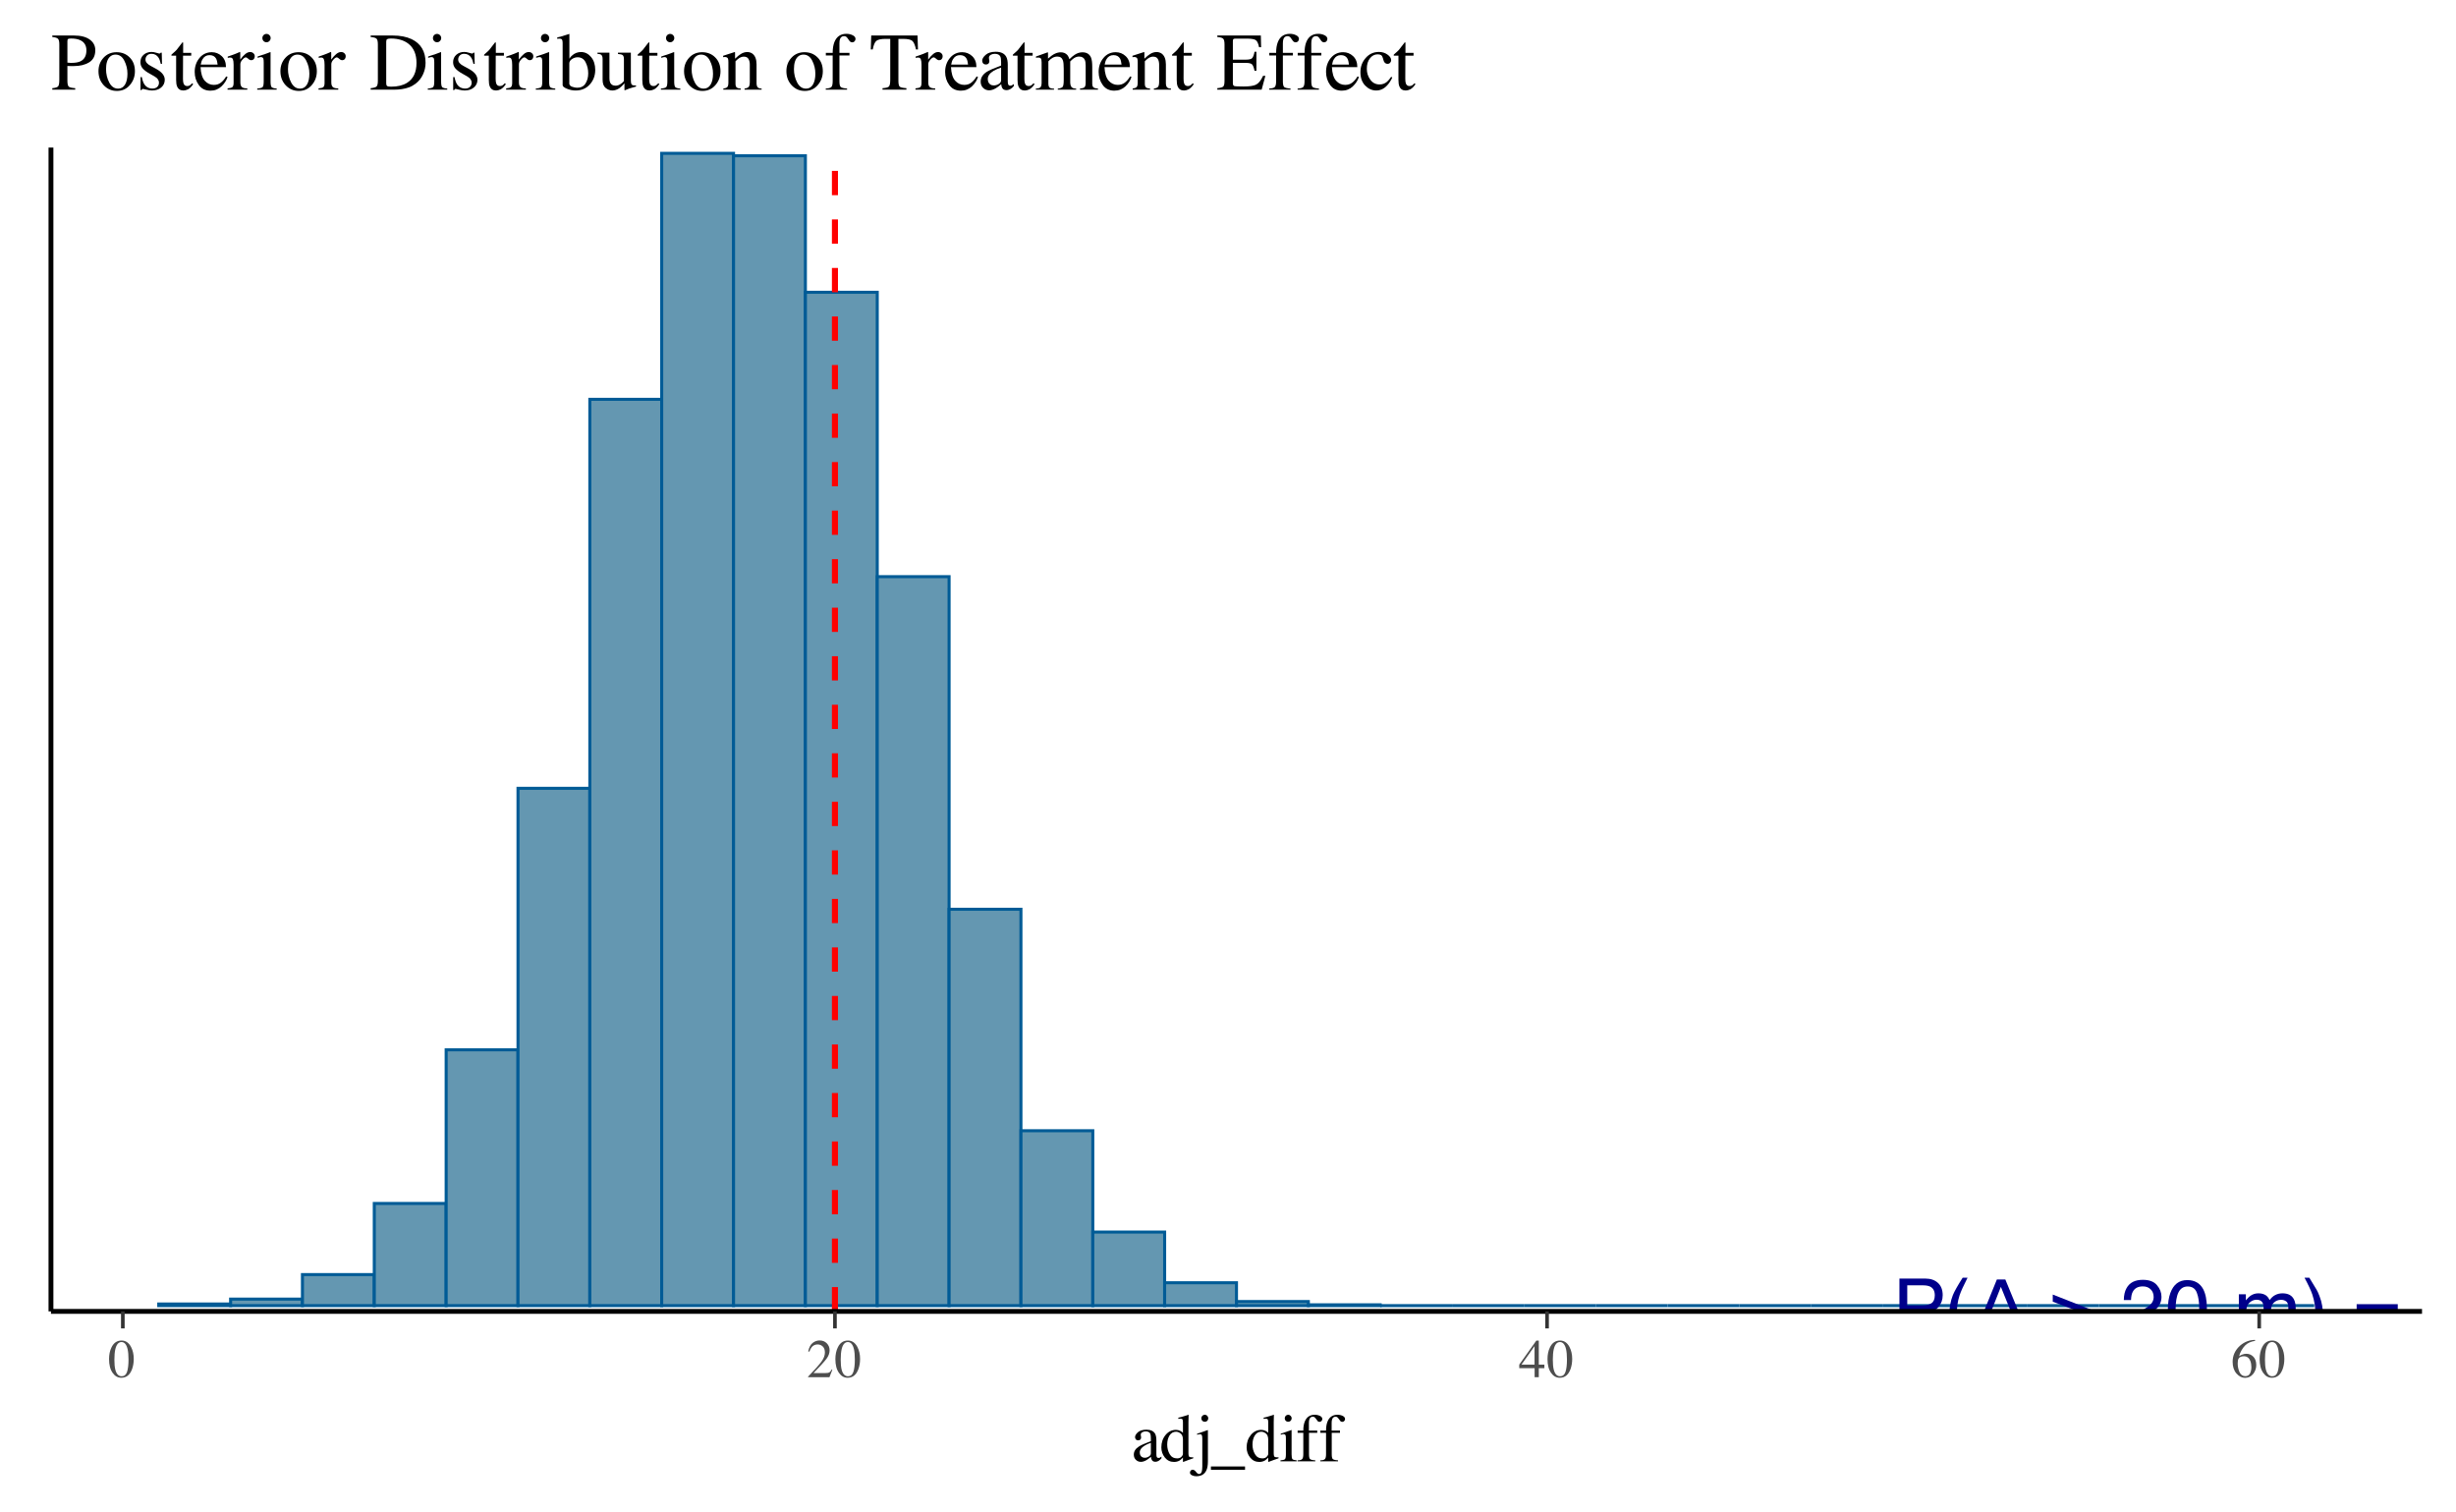 <?xml version="1.0" encoding="UTF-8"?>
<svg xmlns="http://www.w3.org/2000/svg" xmlns:xlink="http://www.w3.org/1999/xlink" width="432" height="266" viewBox="0 0 432 266">
<defs>
<g>
<g id="glyph-0-0">
<path d="M 0.453 0 L 0.453 -10.203 L 8.547 -10.203 L 8.547 0 Z M 7.281 -1.281 L 7.281 -8.922 L 1.734 -8.922 L 1.734 -1.281 Z M 7.281 -1.281 "/>
</g>
<g id="glyph-0-1">
<path d="M 1.219 -10.203 L 5.797 -10.203 C 6.711 -10.203 7.445 -9.945 8 -9.438 C 8.551 -8.926 8.828 -8.207 8.828 -7.281 C 8.828 -6.477 8.578 -5.781 8.078 -5.188 C 7.586 -4.602 6.828 -4.312 5.797 -4.312 L 2.594 -4.312 L 2.594 0 L 1.219 0 Z M 7.438 -7.266 C 7.438 -8.016 7.16 -8.523 6.609 -8.797 C 6.297 -8.941 5.875 -9.016 5.344 -9.016 L 2.594 -9.016 L 2.594 -5.484 L 5.344 -5.484 C 5.969 -5.484 6.473 -5.613 6.859 -5.875 C 7.242 -6.133 7.438 -6.598 7.438 -7.266 Z M 7.438 -7.266 "/>
</g>
<g id="glyph-0-2">
<path d="M 4.203 -10.359 C 3.484 -8.953 3.016 -7.914 2.797 -7.25 C 2.461 -6.238 2.297 -5.066 2.297 -3.734 C 2.297 -2.391 2.484 -1.164 2.859 -0.062 C 3.086 0.625 3.547 1.613 4.234 2.906 L 3.391 2.906 C 2.711 1.844 2.289 1.164 2.125 0.875 C 1.969 0.582 1.797 0.184 1.609 -0.312 C 1.348 -0.988 1.164 -1.719 1.062 -2.5 C 1.008 -2.906 0.984 -3.289 0.984 -3.656 C 0.984 -5.02 1.195 -6.238 1.625 -7.312 C 1.906 -7.988 2.477 -9.004 3.344 -10.359 Z M 4.203 -10.359 "/>
</g>
<g id="glyph-0-3">
<path d="M 2.047 -1.109 L 8.156 -1.109 L 5.062 -8.75 Z M 4.359 -10.047 L 5.844 -10.047 L 9.984 0 L 0.281 0 Z M 4.359 -10.047 "/>
</g>
<g id="glyph-0-4">
</g>
<g id="glyph-0-5">
<path d="M 8.312 -3.047 L 0.188 0.125 L 0.188 -1.125 L 6.828 -3.625 L 0.188 -6.141 L 0.188 -7.391 L 8.312 -4.203 Z M 8.312 -3.047 "/>
</g>
<g id="glyph-0-6">
<path d="M 0.438 0 C 0.488 -0.852 0.664 -1.598 0.969 -2.234 C 1.281 -2.867 1.883 -3.445 2.781 -3.969 L 4.109 -4.734 C 4.703 -5.078 5.117 -5.375 5.359 -5.625 C 5.742 -6.008 5.938 -6.445 5.938 -6.938 C 5.938 -7.52 5.758 -7.977 5.406 -8.312 C 5.062 -8.656 4.602 -8.828 4.031 -8.828 C 3.176 -8.828 2.582 -8.504 2.25 -7.859 C 2.07 -7.516 1.973 -7.035 1.953 -6.422 L 0.688 -6.422 C 0.695 -7.285 0.859 -7.988 1.172 -8.531 C 1.711 -9.5 2.664 -9.984 4.031 -9.984 C 5.164 -9.984 5.992 -9.672 6.516 -9.047 C 7.047 -8.43 7.312 -7.75 7.312 -7 C 7.312 -6.195 7.035 -5.516 6.484 -4.953 C 6.148 -4.629 5.566 -4.234 4.734 -3.766 L 3.781 -3.234 C 3.332 -2.984 2.977 -2.742 2.719 -2.516 C 2.25 -2.117 1.957 -1.676 1.844 -1.188 L 7.266 -1.188 L 7.266 0 Z M 0.438 0 "/>
</g>
<g id="glyph-0-7">
<path d="M 3.844 -9.938 C 5.133 -9.938 6.066 -9.41 6.641 -8.359 C 7.078 -7.535 7.297 -6.41 7.297 -4.984 C 7.297 -3.629 7.098 -2.508 6.703 -1.625 C 6.117 -0.363 5.164 0.266 3.844 0.266 C 2.645 0.266 1.754 -0.25 1.172 -1.281 C 0.68 -2.145 0.438 -3.305 0.438 -4.766 C 0.438 -5.898 0.582 -6.867 0.875 -7.672 C 1.426 -9.18 2.414 -9.938 3.844 -9.938 Z M 3.828 -0.875 C 4.473 -0.875 4.988 -1.16 5.375 -1.734 C 5.758 -2.305 5.953 -3.375 5.953 -4.938 C 5.953 -6.062 5.812 -6.988 5.531 -7.719 C 5.258 -8.445 4.723 -8.812 3.922 -8.812 C 3.18 -8.812 2.641 -8.461 2.297 -7.766 C 1.961 -7.078 1.797 -6.062 1.797 -4.719 C 1.797 -3.707 1.906 -2.895 2.125 -2.281 C 2.457 -1.344 3.023 -0.875 3.828 -0.875 Z M 3.828 -0.875 "/>
</g>
<g id="glyph-0-8">
<path d="M 0.922 -7.438 L 2.156 -7.438 L 2.156 -6.375 C 2.445 -6.738 2.711 -7.004 2.953 -7.172 C 3.367 -7.461 3.836 -7.609 4.359 -7.609 C 4.953 -7.609 5.43 -7.461 5.797 -7.172 C 5.992 -7.004 6.176 -6.754 6.344 -6.422 C 6.625 -6.828 6.953 -7.125 7.328 -7.312 C 7.703 -7.508 8.125 -7.609 8.594 -7.609 C 9.594 -7.609 10.27 -7.242 10.625 -6.516 C 10.82 -6.129 10.922 -5.609 10.922 -4.953 L 10.922 0 L 9.625 0 L 9.625 -5.172 C 9.625 -5.66 9.5 -6 9.25 -6.188 C 9 -6.375 8.695 -6.469 8.344 -6.469 C 7.852 -6.469 7.43 -6.301 7.078 -5.969 C 6.723 -5.645 6.547 -5.098 6.547 -4.328 L 6.547 0 L 5.281 0 L 5.281 -4.859 C 5.281 -5.359 5.219 -5.723 5.094 -5.953 C 4.906 -6.305 4.551 -6.484 4.031 -6.484 C 3.562 -6.484 3.133 -6.297 2.75 -5.922 C 2.363 -5.555 2.172 -4.895 2.172 -3.938 L 2.172 0 L 0.922 0 Z M 0.922 -7.438 "/>
</g>
<g id="glyph-0-9">
<path d="M 0.5 2.906 C 1.227 1.469 1.703 0.418 1.922 -0.234 C 2.242 -1.234 2.406 -2.398 2.406 -3.734 C 2.406 -5.066 2.219 -6.289 1.844 -7.406 C 1.613 -8.094 1.156 -9.078 0.469 -10.359 L 1.312 -10.359 C 2.02 -9.223 2.445 -8.52 2.594 -8.25 C 2.75 -7.988 2.914 -7.625 3.094 -7.156 C 3.32 -6.582 3.484 -6.008 3.578 -5.438 C 3.672 -4.875 3.719 -4.332 3.719 -3.812 C 3.719 -2.438 3.5 -1.211 3.062 -0.141 C 2.789 0.547 2.223 1.562 1.359 2.906 Z M 0.5 2.906 "/>
</g>
<g id="glyph-0-10">
<path d="M 7.875 -5.703 L 7.875 -4.547 L 0.641 -4.547 L 0.641 -5.703 Z M 7.875 -2.734 L 7.875 -1.547 L 0.641 -1.547 L 0.641 -2.734 Z M 7.875 -2.734 "/>
</g>
<g id="glyph-0-11">
<path d="M 1.219 -1.516 L 2.672 -1.516 L 2.672 0 L 1.219 0 Z M 1.219 -1.516 "/>
</g>
<g id="glyph-0-12">
<path d="M 3.688 0.266 C 2.52 0.266 1.672 -0.055 1.141 -0.703 C 0.609 -1.348 0.344 -2.133 0.344 -3.062 L 1.641 -3.062 C 1.703 -2.414 1.82 -1.945 2 -1.656 C 2.332 -1.133 2.922 -0.875 3.766 -0.875 C 4.422 -0.875 4.945 -1.047 5.344 -1.391 C 5.738 -1.742 5.938 -2.195 5.938 -2.75 C 5.938 -3.438 5.727 -3.914 5.312 -4.188 C 4.895 -4.469 4.312 -4.609 3.562 -4.609 C 3.477 -4.609 3.395 -4.602 3.312 -4.594 C 3.227 -4.594 3.145 -4.594 3.062 -4.594 L 3.062 -5.688 C 3.188 -5.676 3.289 -5.664 3.375 -5.656 C 3.469 -5.656 3.566 -5.656 3.672 -5.656 C 4.129 -5.656 4.508 -5.727 4.812 -5.875 C 5.344 -6.133 5.609 -6.598 5.609 -7.266 C 5.609 -7.766 5.43 -8.145 5.078 -8.406 C 4.723 -8.676 4.316 -8.812 3.859 -8.812 C 3.023 -8.812 2.445 -8.535 2.125 -7.984 C 1.945 -7.68 1.848 -7.242 1.828 -6.672 L 0.594 -6.672 C 0.594 -7.422 0.738 -8.051 1.031 -8.562 C 1.539 -9.488 2.438 -9.953 3.719 -9.953 C 4.727 -9.953 5.508 -9.727 6.062 -9.281 C 6.625 -8.832 6.906 -8.176 6.906 -7.312 C 6.906 -6.707 6.742 -6.211 6.422 -5.828 C 6.211 -5.598 5.945 -5.414 5.625 -5.281 C 6.145 -5.133 6.551 -4.852 6.844 -4.438 C 7.145 -4.031 7.297 -3.531 7.297 -2.938 C 7.297 -1.988 6.984 -1.219 6.359 -0.625 C 5.734 -0.031 4.844 0.266 3.688 0.266 Z M 3.688 0.266 "/>
</g>
<g id="glyph-1-0">
<path d="M 0.156 0 L 0.156 -6.344 L 6.703 -6.344 L 6.703 0 Z M 5.844 -0.859 L 5.844 -5.484 L 1.016 -5.484 L 1.016 -0.859 Z M 5.844 -0.859 "/>
</g>
<g id="glyph-1-1">
<path d="M 2.297 -0.172 C 2.754 -0.172 3.066 -0.422 3.234 -0.922 C 3.41 -1.43 3.5 -2.16 3.5 -3.109 C 3.5 -3.867 3.445 -4.473 3.344 -4.922 C 3.145 -5.766 2.785 -6.188 2.266 -6.188 C 1.734 -6.188 1.367 -5.754 1.172 -4.891 C 1.066 -4.43 1.016 -3.82 1.016 -3.062 C 1.016 -2.352 1.066 -1.785 1.172 -1.359 C 1.367 -0.566 1.742 -0.172 2.297 -0.172 Z M 2.281 -6.453 C 3 -6.453 3.555 -6.07 3.953 -5.312 C 4.266 -4.707 4.422 -4.008 4.422 -3.219 C 4.422 -2.594 4.328 -2.008 4.141 -1.469 C 3.773 -0.426 3.141 0.094 2.234 0.094 C 1.617 0.094 1.113 -0.188 0.719 -0.75 C 0.289 -1.344 0.078 -2.156 0.078 -3.188 C 0.078 -3.988 0.223 -4.68 0.516 -5.266 C 0.898 -6.055 1.488 -6.453 2.281 -6.453 Z M 2.281 -6.453 "/>
</g>
<g id="glyph-1-2">
<path d="M 0.281 -0.109 C 1.426 -1.297 2.203 -2.164 2.609 -2.719 C 3.023 -3.281 3.234 -3.82 3.234 -4.344 C 3.234 -4.812 3.109 -5.164 2.859 -5.406 C 2.609 -5.645 2.305 -5.766 1.953 -5.766 C 1.523 -5.766 1.18 -5.609 0.922 -5.297 C 0.773 -5.129 0.633 -4.863 0.5 -4.5 L 0.297 -4.547 C 0.453 -5.266 0.719 -5.766 1.094 -6.047 C 1.469 -6.328 1.867 -6.469 2.297 -6.469 C 2.816 -6.469 3.238 -6.301 3.562 -5.969 C 3.895 -5.633 4.062 -5.227 4.062 -4.75 C 4.062 -4.238 3.883 -3.742 3.531 -3.266 C 3.176 -2.785 2.41 -1.941 1.234 -0.734 L 3.375 -0.734 C 3.676 -0.734 3.891 -0.77 4.016 -0.844 C 4.141 -0.914 4.273 -1.086 4.422 -1.359 L 4.547 -1.312 L 4.031 0 L 0.281 0 Z M 0.281 -0.109 "/>
</g>
<g id="glyph-1-3">
<path d="M 2.797 -5.469 L 0.5 -2.219 L 2.797 -2.219 Z M 3.109 -6.438 L 3.547 -6.438 L 3.547 -2.219 L 4.531 -2.219 L 4.531 -1.594 L 3.547 -1.594 L 3.547 0 L 2.812 0 L 2.812 -1.594 L 0.109 -1.594 L 0.109 -2.219 Z M 3.109 -6.438 "/>
</g>
<g id="glyph-1-4">
<path d="M 4.484 -2.125 C 4.484 -1.562 4.301 -1.047 3.938 -0.578 C 3.57 -0.117 3.094 0.109 2.5 0.109 C 1.957 0.109 1.457 -0.145 1 -0.656 C 0.551 -1.176 0.328 -1.863 0.328 -2.719 C 0.328 -3.82 0.766 -4.77 1.641 -5.562 C 2.422 -6.227 3.297 -6.562 4.266 -6.562 L 4.297 -6.406 C 3.898 -6.332 3.562 -6.234 3.281 -6.109 C 3 -5.984 2.75 -5.812 2.531 -5.594 C 2.301 -5.363 2.086 -5.078 1.891 -4.734 C 1.691 -4.391 1.551 -4.047 1.469 -3.703 C 1.664 -3.828 1.836 -3.914 1.984 -3.969 C 2.234 -4.07 2.484 -4.125 2.734 -4.125 C 3.223 -4.125 3.633 -3.953 3.969 -3.609 C 4.312 -3.266 4.484 -2.77 4.484 -2.125 Z M 3.625 -1.766 C 3.625 -2.18 3.562 -2.551 3.438 -2.875 C 3.219 -3.414 2.844 -3.688 2.312 -3.688 C 1.832 -3.688 1.516 -3.539 1.359 -3.25 C 1.266 -3.082 1.219 -2.801 1.219 -2.406 C 1.219 -1.895 1.32 -1.395 1.531 -0.906 C 1.75 -0.426 2.094 -0.188 2.562 -0.188 C 2.938 -0.188 3.207 -0.344 3.375 -0.656 C 3.539 -0.977 3.625 -1.348 3.625 -1.766 Z M 3.625 -1.766 "/>
</g>
<g id="glyph-2-0">
<path d="M 0.188 0 L 0.188 -7.938 L 8.391 -7.938 L 8.391 0 Z M 7.312 -1.078 L 7.312 -6.859 L 1.266 -6.859 L 1.266 -1.078 Z M 7.312 -1.078 "/>
</g>
<g id="glyph-2-1">
<path d="M 3.438 -3.25 C 2.988 -3.102 2.617 -2.938 2.328 -2.75 C 1.766 -2.406 1.484 -2.016 1.484 -1.578 C 1.484 -1.211 1.598 -0.945 1.828 -0.781 C 1.984 -0.676 2.156 -0.625 2.344 -0.625 C 2.602 -0.625 2.848 -0.695 3.078 -0.844 C 3.316 -0.988 3.438 -1.172 3.438 -1.391 Z M 0.438 -1.172 C 0.438 -1.734 0.723 -2.203 1.297 -2.578 C 1.648 -2.816 2.363 -3.141 3.438 -3.547 L 3.438 -4.031 C 3.438 -4.438 3.398 -4.719 3.328 -4.875 C 3.191 -5.133 2.914 -5.266 2.5 -5.266 C 2.301 -5.266 2.109 -5.211 1.922 -5.109 C 1.742 -5.004 1.656 -4.859 1.656 -4.672 C 1.656 -4.629 1.664 -4.551 1.688 -4.438 C 1.707 -4.32 1.719 -4.25 1.719 -4.219 C 1.719 -4 1.645 -3.848 1.5 -3.766 C 1.414 -3.711 1.316 -3.688 1.203 -3.688 C 1.023 -3.688 0.891 -3.742 0.797 -3.859 C 0.703 -3.973 0.656 -4.102 0.656 -4.25 C 0.656 -4.52 0.82 -4.805 1.156 -5.109 C 1.5 -5.41 2 -5.562 2.656 -5.562 C 3.414 -5.562 3.93 -5.312 4.203 -4.812 C 4.336 -4.539 4.406 -4.148 4.406 -3.641 L 4.406 -1.297 C 4.406 -1.066 4.422 -0.91 4.453 -0.828 C 4.504 -0.672 4.613 -0.594 4.781 -0.594 C 4.863 -0.594 4.938 -0.602 5 -0.625 C 5.062 -0.656 5.16 -0.723 5.297 -0.828 L 5.297 -0.531 C 5.172 -0.375 5.039 -0.25 4.906 -0.156 C 4.688 0 4.461 0.078 4.234 0.078 C 3.961 0.078 3.766 -0.008 3.641 -0.188 C 3.523 -0.363 3.461 -0.566 3.453 -0.797 C 3.16 -0.547 2.91 -0.359 2.703 -0.234 C 2.336 -0.016 2 0.094 1.688 0.094 C 1.344 0.094 1.047 -0.023 0.797 -0.266 C 0.555 -0.504 0.438 -0.805 0.438 -1.172 Z M 2.672 -5.562 Z M 2.672 -5.562 "/>
</g>
<g id="glyph-2-2">
<path d="M 2.844 -5.531 C 3.125 -5.531 3.383 -5.469 3.625 -5.344 C 3.781 -5.27 3.93 -5.16 4.078 -5.016 L 4.078 -6.875 C 4.078 -7.113 4.051 -7.273 4 -7.359 C 3.945 -7.453 3.82 -7.5 3.625 -7.5 C 3.57 -7.5 3.531 -7.492 3.5 -7.484 C 3.469 -7.484 3.391 -7.477 3.266 -7.469 L 3.266 -7.672 L 3.75 -7.781 C 3.926 -7.832 4.098 -7.883 4.266 -7.938 C 4.441 -7.988 4.598 -8.035 4.734 -8.078 C 4.797 -8.098 4.898 -8.133 5.047 -8.188 L 5.078 -8.188 L 5.062 -7.562 C 5.062 -7.344 5.055 -7.113 5.047 -6.875 C 5.047 -6.633 5.047 -6.398 5.047 -6.172 L 5.047 -1.391 C 5.047 -1.141 5.078 -0.961 5.141 -0.859 C 5.203 -0.754 5.363 -0.703 5.625 -0.703 C 5.676 -0.703 5.723 -0.703 5.766 -0.703 C 5.805 -0.703 5.848 -0.707 5.891 -0.719 L 5.891 -0.531 C 5.867 -0.52 5.586 -0.422 5.047 -0.234 L 4.125 0.109 L 4.078 0.062 L 4.078 -0.656 C 3.859 -0.426 3.672 -0.258 3.516 -0.156 C 3.223 0.02 2.891 0.109 2.516 0.109 C 1.859 0.109 1.32 -0.145 0.906 -0.656 C 0.488 -1.176 0.281 -1.77 0.281 -2.438 C 0.281 -3.289 0.523 -4.02 1.016 -4.625 C 1.516 -5.227 2.125 -5.531 2.844 -5.531 Z M 3.062 -0.516 C 3.363 -0.516 3.609 -0.602 3.797 -0.781 C 3.984 -0.969 4.078 -1.141 4.078 -1.297 L 4.078 -3.812 C 4.078 -4.32 3.941 -4.68 3.672 -4.891 C 3.398 -5.098 3.133 -5.203 2.875 -5.203 C 2.383 -5.203 2 -4.984 1.719 -4.547 C 1.445 -4.109 1.312 -3.57 1.312 -2.938 C 1.312 -2.312 1.457 -1.75 1.75 -1.25 C 2.039 -0.758 2.477 -0.516 3.062 -0.516 Z M 3.062 -0.516 "/>
</g>
<g id="glyph-2-3">
<path d="M 1.312 -7.562 C 1.312 -7.727 1.367 -7.875 1.484 -8 C 1.609 -8.125 1.754 -8.188 1.922 -8.188 C 2.098 -8.188 2.242 -8.125 2.359 -8 C 2.473 -7.875 2.531 -7.727 2.531 -7.562 C 2.531 -7.395 2.473 -7.25 2.359 -7.125 C 2.242 -7.008 2.098 -6.953 1.922 -6.953 C 1.754 -6.953 1.609 -7.008 1.484 -7.125 C 1.367 -7.25 1.312 -7.395 1.312 -7.562 Z M -0.219 1.484 C -0.008 1.484 0.188 1.609 0.375 1.859 C 0.57 2.109 0.742 2.234 0.891 2.234 C 1.141 2.234 1.305 2.086 1.391 1.797 C 1.441 1.629 1.473 1.344 1.484 0.938 C 1.484 0.789 1.484 0.434 1.484 -0.125 L 1.484 -3.984 C 1.484 -4.254 1.457 -4.453 1.406 -4.578 C 1.352 -4.703 1.238 -4.766 1.062 -4.766 C 1 -4.766 0.922 -4.754 0.828 -4.734 C 0.742 -4.711 0.656 -4.691 0.562 -4.672 L 0.562 -4.844 L 1.062 -5.016 C 1.188 -5.047 1.344 -5.098 1.531 -5.172 C 1.727 -5.242 1.914 -5.312 2.094 -5.375 L 2.438 -5.5 C 2.457 -5.477 2.469 -5.453 2.469 -5.422 L 2.469 0 C 2.469 0.676 2.379 1.203 2.203 1.578 C 1.891 2.273 1.297 2.625 0.422 2.625 C 0.129 2.625 -0.125 2.566 -0.344 2.453 C -0.57 2.336 -0.688 2.18 -0.688 1.984 C -0.688 1.848 -0.641 1.727 -0.547 1.625 C -0.461 1.531 -0.352 1.484 -0.219 1.484 Z M -0.219 1.484 "/>
</g>
<g id="glyph-2-4">
<path d="M 0 1.5 L 0 0.906 L 6 0.906 L 6 1.5 Z M 0 1.5 "/>
</g>
<g id="glyph-2-5">
<path d="M 0.984 -7.562 C 0.984 -7.727 1.039 -7.875 1.156 -8 C 1.281 -8.125 1.426 -8.188 1.594 -8.188 C 1.758 -8.188 1.898 -8.125 2.016 -8 C 2.141 -7.883 2.203 -7.738 2.203 -7.562 C 2.203 -7.395 2.141 -7.25 2.016 -7.125 C 1.898 -7.008 1.758 -6.953 1.594 -6.953 C 1.426 -6.953 1.281 -7.008 1.156 -7.125 C 1.039 -7.25 0.984 -7.395 0.984 -7.562 Z M 0.234 -0.172 C 0.648 -0.203 0.91 -0.27 1.016 -0.375 C 1.129 -0.477 1.188 -0.758 1.188 -1.219 L 1.188 -4.016 C 1.188 -4.266 1.172 -4.441 1.141 -4.547 C 1.078 -4.703 0.953 -4.781 0.766 -4.781 C 0.723 -4.781 0.68 -4.773 0.641 -4.766 C 0.598 -4.766 0.477 -4.734 0.281 -4.672 L 0.281 -4.859 L 0.547 -4.938 C 1.223 -5.164 1.695 -5.332 1.969 -5.438 C 2.082 -5.488 2.156 -5.516 2.188 -5.516 C 2.188 -5.484 2.188 -5.453 2.188 -5.422 L 2.188 -1.219 C 2.188 -0.77 2.238 -0.488 2.344 -0.375 C 2.457 -0.27 2.703 -0.203 3.078 -0.172 L 3.078 0 L 0.234 0 Z M 0.234 -0.172 "/>
</g>
<g id="glyph-2-6">
<path d="M 0.234 -0.172 C 0.648 -0.18 0.922 -0.254 1.047 -0.391 C 1.18 -0.523 1.25 -0.812 1.25 -1.25 L 1.25 -5.016 L 0.25 -5.016 L 0.25 -5.406 L 1.25 -5.406 C 1.25 -6.02 1.332 -6.539 1.5 -6.969 C 1.82 -7.781 2.41 -8.188 3.266 -8.188 C 3.609 -8.188 3.914 -8.117 4.188 -7.984 C 4.457 -7.848 4.594 -7.664 4.594 -7.438 C 4.594 -7.312 4.547 -7.195 4.453 -7.094 C 4.359 -6.988 4.242 -6.938 4.109 -6.938 C 3.992 -6.938 3.895 -6.969 3.812 -7.031 C 3.738 -7.102 3.645 -7.227 3.531 -7.406 L 3.422 -7.547 C 3.367 -7.629 3.305 -7.695 3.234 -7.75 C 3.16 -7.812 3.055 -7.844 2.922 -7.844 C 2.629 -7.844 2.43 -7.695 2.328 -7.406 C 2.266 -7.25 2.234 -7.047 2.234 -6.797 L 2.234 -5.406 L 3.703 -5.406 L 3.703 -5.016 L 2.25 -5.016 L 2.25 -1.25 C 2.25 -0.812 2.305 -0.531 2.422 -0.406 C 2.547 -0.281 2.859 -0.203 3.359 -0.172 L 3.359 0 L 0.234 0 Z M 0.234 -0.172 "/>
</g>
<g id="glyph-3-0">
<path d="M 0.234 0 L 0.234 -9.531 L 10.062 -9.531 L 10.062 0 Z M 8.766 -1.297 L 8.766 -8.234 L 1.531 -8.234 L 1.531 -1.297 Z M 8.766 -1.297 "/>
</g>
<g id="glyph-3-1">
<path d="M 6.234 -6.922 C 6.234 -7.797 5.852 -8.398 5.094 -8.734 C 4.688 -8.91 4.172 -9 3.547 -9 C 3.254 -9 3.07 -8.969 3 -8.906 C 2.926 -8.852 2.891 -8.723 2.891 -8.516 L 2.891 -4.766 C 3.148 -4.742 3.32 -4.727 3.406 -4.719 C 3.488 -4.719 3.566 -4.719 3.641 -4.719 C 4.297 -4.719 4.816 -4.812 5.203 -5 C 5.891 -5.344 6.234 -5.984 6.234 -6.922 Z M 0.234 -0.266 C 0.785 -0.316 1.129 -0.426 1.266 -0.594 C 1.398 -0.758 1.469 -1.141 1.469 -1.734 L 1.469 -7.969 C 1.469 -8.469 1.391 -8.797 1.234 -8.953 C 1.078 -9.117 0.742 -9.223 0.234 -9.266 L 0.234 -9.531 L 4.031 -9.531 C 5.25 -9.531 6.18 -9.289 6.828 -8.812 C 7.473 -8.344 7.797 -7.723 7.797 -6.953 C 7.797 -5.973 7.438 -5.258 6.719 -4.812 C 6.008 -4.375 5.113 -4.156 4.031 -4.156 C 3.875 -4.156 3.676 -4.156 3.438 -4.156 C 3.195 -4.164 3.016 -4.172 2.891 -4.172 L 2.891 -1.562 C 2.891 -1.02 2.973 -0.676 3.141 -0.531 C 3.305 -0.395 3.68 -0.305 4.266 -0.266 L 4.266 0 L 0.234 0 Z M 0.234 -0.266 "/>
</g>
<g id="glyph-3-2">
<path d="M 0.359 -3.266 C 0.359 -4.191 0.656 -4.977 1.25 -5.625 C 1.844 -6.27 2.609 -6.594 3.547 -6.594 C 4.473 -6.594 5.238 -6.285 5.844 -5.672 C 6.457 -5.066 6.766 -4.258 6.766 -3.25 C 6.766 -2.312 6.469 -1.5 5.875 -0.812 C 5.289 -0.125 4.531 0.219 3.594 0.219 C 2.688 0.219 1.922 -0.109 1.297 -0.766 C 0.672 -1.43 0.359 -2.266 0.359 -3.266 Z M 3.344 -6.172 C 2.977 -6.172 2.66 -6.051 2.391 -5.812 C 1.922 -5.383 1.688 -4.648 1.688 -3.609 C 1.688 -2.766 1.875 -1.984 2.25 -1.266 C 2.625 -0.547 3.145 -0.188 3.812 -0.188 C 4.344 -0.188 4.75 -0.426 5.031 -0.906 C 5.312 -1.383 5.453 -2.02 5.453 -2.812 C 5.453 -3.625 5.27 -4.383 4.906 -5.094 C 4.551 -5.812 4.031 -6.172 3.344 -6.172 Z M 3.609 -6.594 Z M 3.609 -6.594 "/>
</g>
<g id="glyph-3-3">
<path d="M 0.75 -2.219 L 0.984 -2.219 C 1.086 -1.676 1.227 -1.266 1.406 -0.984 C 1.738 -0.461 2.223 -0.203 2.859 -0.203 C 3.211 -0.203 3.488 -0.297 3.688 -0.484 C 3.895 -0.68 4 -0.938 4 -1.25 C 4 -1.445 3.938 -1.633 3.812 -1.812 C 3.695 -2 3.492 -2.176 3.203 -2.344 L 2.406 -2.797 C 1.832 -3.109 1.41 -3.422 1.141 -3.734 C 0.867 -4.047 0.734 -4.414 0.734 -4.844 C 0.734 -5.375 0.922 -5.805 1.297 -6.141 C 1.672 -6.473 2.141 -6.641 2.703 -6.641 C 2.953 -6.641 3.223 -6.594 3.516 -6.5 C 3.816 -6.406 3.988 -6.359 4.031 -6.359 C 4.113 -6.359 4.172 -6.367 4.203 -6.391 C 4.242 -6.422 4.281 -6.461 4.312 -6.516 L 4.484 -6.516 L 4.531 -4.547 L 4.312 -4.547 C 4.219 -5.004 4.094 -5.359 3.938 -5.609 C 3.645 -6.078 3.223 -6.312 2.672 -6.312 C 2.348 -6.312 2.094 -6.211 1.906 -6.016 C 1.719 -5.816 1.625 -5.578 1.625 -5.297 C 1.625 -4.867 1.945 -4.488 2.594 -4.156 L 3.516 -3.656 C 4.516 -3.102 5.016 -2.469 5.016 -1.75 C 5.016 -1.195 4.805 -0.742 4.391 -0.391 C 3.973 -0.035 3.43 0.141 2.766 0.141 C 2.484 0.141 2.16 0.094 1.797 0 C 1.441 -0.094 1.234 -0.141 1.172 -0.141 C 1.117 -0.141 1.07 -0.117 1.031 -0.078 C 0.988 -0.047 0.953 0 0.922 0.062 L 0.75 0.062 Z M 2.812 -6.641 Z M 2.812 -6.641 "/>
</g>
<g id="glyph-3-4">
<path d="M 3.672 -6.484 L 3.672 -5.984 L 2.234 -5.984 L 2.219 -1.922 C 2.219 -1.566 2.25 -1.301 2.312 -1.125 C 2.414 -0.801 2.633 -0.641 2.969 -0.641 C 3.133 -0.641 3.281 -0.676 3.406 -0.75 C 3.531 -0.832 3.672 -0.957 3.828 -1.125 L 4.016 -0.984 L 3.859 -0.766 C 3.617 -0.441 3.363 -0.207 3.094 -0.062 C 2.82 0.07 2.555 0.141 2.297 0.141 C 1.742 0.141 1.367 -0.109 1.172 -0.609 C 1.066 -0.867 1.016 -1.238 1.016 -1.719 L 1.016 -5.984 L 0.25 -5.984 C 0.227 -5.992 0.207 -6.004 0.188 -6.016 C 0.176 -6.035 0.172 -6.055 0.172 -6.078 C 0.172 -6.117 0.18 -6.148 0.203 -6.172 C 0.223 -6.203 0.289 -6.266 0.406 -6.359 C 0.727 -6.629 0.961 -6.848 1.109 -7.016 C 1.254 -7.18 1.594 -7.617 2.125 -8.328 C 2.176 -8.328 2.207 -8.32 2.219 -8.312 C 2.238 -8.312 2.25 -8.281 2.25 -8.219 L 2.25 -6.484 Z M 3.672 -6.484 "/>
</g>
<g id="glyph-3-5">
<path d="M 3.297 -6.594 C 3.961 -6.594 4.539 -6.363 5.031 -5.906 C 5.531 -5.445 5.781 -4.801 5.781 -3.969 L 1.312 -3.969 C 1.363 -2.875 1.609 -2.078 2.047 -1.578 C 2.492 -1.086 3.023 -0.844 3.641 -0.844 C 4.129 -0.844 4.539 -0.973 4.875 -1.234 C 5.219 -1.492 5.531 -1.859 5.812 -2.328 L 6.062 -2.25 C 5.875 -1.645 5.516 -1.086 4.984 -0.578 C 4.453 -0.078 3.805 0.172 3.047 0.172 C 2.16 0.172 1.477 -0.16 1 -0.828 C 0.52 -1.492 0.281 -2.258 0.281 -3.125 C 0.281 -4.07 0.555 -4.883 1.109 -5.562 C 1.672 -6.25 2.398 -6.594 3.297 -6.594 Z M 2.891 -6.078 C 2.359 -6.078 1.953 -5.844 1.672 -5.375 C 1.516 -5.125 1.406 -4.805 1.344 -4.422 L 4.312 -4.422 C 4.258 -4.891 4.172 -5.238 4.047 -5.469 C 3.816 -5.875 3.43 -6.078 2.891 -6.078 Z M 3.203 -6.594 Z M 3.203 -6.594 "/>
</g>
<g id="glyph-3-6">
<path d="M 0.062 -0.234 C 0.488 -0.266 0.77 -0.336 0.906 -0.453 C 1.051 -0.578 1.125 -0.828 1.125 -1.203 L 1.125 -4.375 C 1.125 -4.832 1.082 -5.16 1 -5.359 C 0.914 -5.555 0.758 -5.656 0.531 -5.656 C 0.477 -5.656 0.41 -5.648 0.328 -5.641 C 0.254 -5.629 0.176 -5.613 0.094 -5.594 L 0.094 -5.828 C 0.363 -5.922 0.641 -6.016 0.922 -6.109 C 1.203 -6.211 1.395 -6.285 1.5 -6.328 C 1.738 -6.422 1.984 -6.523 2.234 -6.641 C 2.266 -6.641 2.281 -6.625 2.281 -6.594 C 2.289 -6.57 2.297 -6.523 2.297 -6.453 L 2.297 -5.297 C 2.598 -5.711 2.891 -6.035 3.172 -6.266 C 3.453 -6.504 3.738 -6.625 4.031 -6.625 C 4.27 -6.625 4.461 -6.551 4.609 -6.406 C 4.766 -6.27 4.844 -6.094 4.844 -5.875 C 4.844 -5.676 4.785 -5.508 4.672 -5.375 C 4.555 -5.25 4.41 -5.188 4.234 -5.188 C 4.055 -5.188 3.879 -5.27 3.703 -5.438 C 3.523 -5.602 3.383 -5.688 3.281 -5.688 C 3.113 -5.688 2.91 -5.551 2.672 -5.281 C 2.43 -5.02 2.312 -4.75 2.312 -4.469 L 2.312 -1.297 C 2.312 -0.891 2.406 -0.609 2.594 -0.453 C 2.781 -0.297 3.094 -0.223 3.531 -0.234 L 3.531 0 L 0.062 0 Z M 0.062 -0.234 "/>
</g>
<g id="glyph-3-7">
<path d="M 1.188 -9.078 C 1.188 -9.285 1.254 -9.457 1.391 -9.594 C 1.535 -9.738 1.707 -9.812 1.906 -9.812 C 2.113 -9.812 2.285 -9.738 2.422 -9.594 C 2.566 -9.457 2.641 -9.285 2.641 -9.078 C 2.641 -8.879 2.566 -8.707 2.422 -8.562 C 2.285 -8.414 2.113 -8.344 1.906 -8.344 C 1.707 -8.344 1.535 -8.414 1.391 -8.562 C 1.254 -8.707 1.188 -8.879 1.188 -9.078 Z M 0.281 -0.203 C 0.781 -0.242 1.094 -0.328 1.219 -0.453 C 1.352 -0.578 1.422 -0.914 1.422 -1.469 L 1.422 -4.812 C 1.422 -5.125 1.398 -5.336 1.359 -5.453 C 1.297 -5.641 1.148 -5.734 0.922 -5.734 C 0.867 -5.734 0.816 -5.727 0.766 -5.719 C 0.723 -5.719 0.582 -5.68 0.344 -5.609 L 0.344 -5.828 L 0.641 -5.938 C 1.461 -6.195 2.035 -6.395 2.359 -6.531 C 2.492 -6.594 2.578 -6.625 2.609 -6.625 C 2.617 -6.582 2.625 -6.547 2.625 -6.516 L 2.625 -1.469 C 2.625 -0.926 2.688 -0.586 2.812 -0.453 C 2.945 -0.316 3.242 -0.234 3.703 -0.203 L 3.703 0 L 0.281 0 Z M 0.281 -0.203 "/>
</g>
<g id="glyph-3-8">
</g>
<g id="glyph-3-9">
<path d="M 2.969 -1.109 C 2.969 -0.879 3.023 -0.723 3.141 -0.641 C 3.254 -0.566 3.488 -0.531 3.844 -0.531 C 4.969 -0.531 5.895 -0.754 6.625 -1.203 C 7.738 -1.891 8.297 -3.062 8.297 -4.719 C 8.297 -6.188 7.836 -7.297 6.922 -8.047 C 6.129 -8.68 5.086 -9 3.797 -9 C 3.473 -9 3.254 -8.961 3.141 -8.891 C 3.023 -8.828 2.969 -8.676 2.969 -8.438 Z M 0.234 -0.266 C 0.754 -0.316 1.094 -0.41 1.25 -0.547 C 1.414 -0.68 1.5 -1.02 1.5 -1.562 L 1.5 -7.969 C 1.5 -8.488 1.422 -8.82 1.266 -8.969 C 1.109 -9.125 0.766 -9.223 0.234 -9.266 L 0.234 -9.531 L 4.109 -9.531 C 5.422 -9.531 6.531 -9.316 7.438 -8.891 C 9.07 -8.109 9.891 -6.723 9.891 -4.734 C 9.891 -4.016 9.738 -3.332 9.438 -2.688 C 9.145 -2.039 8.707 -1.492 8.125 -1.047 C 7.75 -0.766 7.359 -0.551 6.953 -0.406 C 6.211 -0.133 5.305 0 4.234 0 L 0.234 0 Z M 0.234 -0.266 "/>
</g>
<g id="glyph-3-10">
<path d="M 0.047 -8.953 L 0.047 -9.188 C 0.578 -9.312 1.055 -9.445 1.484 -9.594 C 1.91 -9.738 2.145 -9.812 2.188 -9.812 C 2.188 -9.789 2.188 -9.766 2.188 -9.734 L 2.188 -5.453 C 2.312 -5.68 2.5 -5.895 2.75 -6.094 C 3.176 -6.445 3.672 -6.625 4.234 -6.625 C 4.922 -6.625 5.508 -6.332 6 -5.75 C 6.488 -5.164 6.734 -4.41 6.734 -3.484 C 6.734 -2.484 6.414 -1.629 5.781 -0.922 C 5.145 -0.211 4.312 0.141 3.281 0.141 C 2.758 0.141 2.25 0.035 1.75 -0.172 C 1.25 -0.379 1 -0.586 1 -0.797 L 1 -8.234 C 1 -8.504 0.961 -8.695 0.891 -8.812 C 0.816 -8.926 0.641 -8.984 0.359 -8.984 Z M 2.172 -1.031 C 2.211 -0.781 2.395 -0.602 2.719 -0.5 C 3.039 -0.395 3.32 -0.344 3.562 -0.344 C 4.219 -0.344 4.703 -0.586 5.016 -1.078 C 5.336 -1.578 5.5 -2.176 5.5 -2.875 C 5.5 -3.57 5.348 -4.219 5.047 -4.812 C 4.754 -5.406 4.281 -5.703 3.625 -5.703 C 3.289 -5.703 2.961 -5.598 2.641 -5.391 C 2.328 -5.18 2.172 -4.922 2.172 -4.609 Z M 2.172 -1.031 "/>
</g>
<g id="glyph-3-11">
<path d="M 2.234 -6.516 L 2.234 -2.016 C 2.234 -1.691 2.273 -1.438 2.359 -1.25 C 2.535 -0.883 2.852 -0.703 3.312 -0.703 C 3.633 -0.703 3.945 -0.812 4.25 -1.031 C 4.426 -1.145 4.602 -1.305 4.781 -1.516 L 4.781 -5.359 C 4.781 -5.723 4.707 -5.961 4.562 -6.078 C 4.426 -6.191 4.148 -6.258 3.734 -6.281 L 3.734 -6.516 L 6 -6.516 L 6 -1.562 C 6 -1.238 6.055 -1.016 6.172 -0.891 C 6.285 -0.773 6.531 -0.727 6.906 -0.75 L 6.906 -0.547 C 6.645 -0.473 6.453 -0.422 6.328 -0.391 C 6.203 -0.359 6 -0.297 5.719 -0.203 C 5.594 -0.16 5.328 -0.055 4.922 0.109 C 4.891 0.109 4.875 0.098 4.875 0.078 C 4.875 0.055 4.875 0.031 4.875 0 L 4.875 -1.125 C 4.551 -0.75 4.258 -0.469 4 -0.281 C 3.594 0 3.172 0.141 2.734 0.141 C 2.328 0.141 1.941 -0.004 1.578 -0.297 C 1.211 -0.586 1.031 -1.07 1.031 -1.75 L 1.031 -5.391 C 1.031 -5.766 0.945 -6.016 0.781 -6.141 C 0.688 -6.223 0.469 -6.281 0.125 -6.312 L 0.125 -6.516 Z M 3.609 -6.594 Z M 3.609 -6.594 "/>
</g>
<g id="glyph-3-12">
<path d="M 0.266 -0.203 C 0.598 -0.242 0.828 -0.328 0.953 -0.453 C 1.086 -0.578 1.156 -0.852 1.156 -1.281 L 1.156 -4.844 C 1.156 -5.145 1.129 -5.359 1.078 -5.484 C 0.984 -5.66 0.801 -5.75 0.531 -5.75 C 0.488 -5.75 0.441 -5.742 0.391 -5.734 C 0.348 -5.734 0.297 -5.727 0.234 -5.719 L 0.234 -5.969 C 0.422 -6.02 0.875 -6.164 1.594 -6.406 L 2.266 -6.625 C 2.297 -6.625 2.312 -6.609 2.312 -6.578 C 2.32 -6.555 2.328 -6.523 2.328 -6.484 L 2.328 -5.453 C 2.754 -5.859 3.094 -6.133 3.344 -6.281 C 3.707 -6.508 4.086 -6.625 4.484 -6.625 C 4.797 -6.625 5.086 -6.535 5.359 -6.359 C 5.859 -5.992 6.109 -5.359 6.109 -4.453 L 6.109 -1.156 C 6.109 -0.82 6.176 -0.578 6.312 -0.422 C 6.445 -0.273 6.676 -0.203 7 -0.203 L 7 0 L 4 0 L 4 -0.203 C 4.344 -0.242 4.582 -0.336 4.719 -0.484 C 4.852 -0.629 4.922 -0.938 4.922 -1.406 L 4.922 -4.422 C 4.922 -4.816 4.844 -5.145 4.688 -5.406 C 4.539 -5.676 4.266 -5.812 3.859 -5.812 C 3.586 -5.812 3.305 -5.719 3.016 -5.531 C 2.859 -5.426 2.656 -5.25 2.406 -5 L 2.406 -1.062 C 2.406 -0.727 2.477 -0.504 2.625 -0.391 C 2.77 -0.273 3.004 -0.211 3.328 -0.203 L 3.328 0 L 0.266 0 Z M 3.609 -6.625 Z M 3.609 -6.625 "/>
</g>
<g id="glyph-3-13">
<path d="M 0.281 -0.203 C 0.781 -0.223 1.109 -0.312 1.266 -0.469 C 1.422 -0.633 1.5 -0.977 1.5 -1.5 L 1.5 -6.016 L 0.297 -6.016 L 0.297 -6.484 L 1.5 -6.484 C 1.5 -7.223 1.598 -7.848 1.797 -8.359 C 2.18 -9.336 2.891 -9.828 3.922 -9.828 C 4.328 -9.828 4.691 -9.742 5.016 -9.578 C 5.348 -9.422 5.516 -9.203 5.516 -8.922 C 5.516 -8.766 5.457 -8.625 5.344 -8.5 C 5.227 -8.383 5.094 -8.328 4.938 -8.328 C 4.801 -8.328 4.68 -8.367 4.578 -8.453 C 4.484 -8.535 4.367 -8.68 4.234 -8.891 L 4.109 -9.062 C 4.047 -9.164 3.969 -9.25 3.875 -9.312 C 3.789 -9.383 3.672 -9.422 3.516 -9.422 C 3.148 -9.422 2.906 -9.242 2.781 -8.891 C 2.719 -8.703 2.688 -8.457 2.688 -8.156 L 2.688 -6.484 L 4.453 -6.484 L 4.453 -6.016 L 2.688 -6.016 L 2.688 -1.5 C 2.688 -0.969 2.758 -0.629 2.906 -0.484 C 3.051 -0.336 3.426 -0.242 4.031 -0.203 L 4.031 0 L 0.281 0 Z M 0.281 -0.203 "/>
</g>
<g id="glyph-3-14">
<path d="M 0.281 -9.531 L 8.422 -9.531 L 8.5 -7.078 L 8.156 -7.078 C 7.988 -7.848 7.773 -8.348 7.516 -8.578 C 7.254 -8.816 6.703 -8.938 5.859 -8.938 L 5.062 -8.938 L 5.062 -1.562 C 5.062 -1 5.145 -0.648 5.312 -0.516 C 5.488 -0.391 5.875 -0.305 6.469 -0.266 L 6.469 0 L 2.266 0 L 2.266 -0.266 C 2.867 -0.305 3.242 -0.406 3.391 -0.562 C 3.547 -0.719 3.625 -1.109 3.625 -1.734 L 3.625 -8.938 L 2.828 -8.938 C 2.023 -8.938 1.477 -8.82 1.188 -8.594 C 0.906 -8.363 0.691 -7.859 0.547 -7.078 L 0.203 -7.078 Z M 0.281 -9.531 "/>
</g>
<g id="glyph-3-15">
<path d="M 4.125 -3.891 C 3.582 -3.711 3.141 -3.52 2.797 -3.312 C 2.117 -2.895 1.781 -2.422 1.781 -1.891 C 1.781 -1.461 1.922 -1.145 2.203 -0.938 C 2.379 -0.812 2.582 -0.75 2.812 -0.75 C 3.125 -0.75 3.422 -0.832 3.703 -1 C 3.984 -1.176 4.125 -1.398 4.125 -1.672 Z M 0.531 -1.406 C 0.531 -2.082 0.867 -2.648 1.547 -3.109 C 1.973 -3.391 2.832 -3.77 4.125 -4.25 L 4.125 -4.844 C 4.125 -5.32 4.078 -5.656 3.984 -5.844 C 3.828 -6.156 3.5 -6.312 3 -6.312 C 2.758 -6.312 2.531 -6.254 2.312 -6.141 C 2.094 -6.004 1.984 -5.828 1.984 -5.609 C 1.984 -5.555 1.992 -5.461 2.016 -5.328 C 2.047 -5.191 2.062 -5.109 2.062 -5.078 C 2.062 -4.805 1.973 -4.617 1.797 -4.516 C 1.703 -4.461 1.586 -4.438 1.453 -4.438 C 1.234 -4.438 1.066 -4.504 0.953 -4.641 C 0.848 -4.773 0.797 -4.926 0.797 -5.094 C 0.797 -5.426 1 -5.77 1.406 -6.125 C 1.812 -6.488 2.406 -6.672 3.188 -6.672 C 4.094 -6.672 4.707 -6.375 5.031 -5.781 C 5.207 -5.457 5.297 -4.988 5.297 -4.375 L 5.297 -1.547 C 5.297 -1.273 5.316 -1.086 5.359 -0.984 C 5.41 -0.797 5.535 -0.703 5.734 -0.703 C 5.836 -0.703 5.926 -0.719 6 -0.75 C 6.07 -0.789 6.191 -0.875 6.359 -1 L 6.359 -0.641 C 6.211 -0.453 6.051 -0.301 5.875 -0.188 C 5.613 -0.008 5.348 0.078 5.078 0.078 C 4.754 0.078 4.52 -0.02 4.375 -0.219 C 4.238 -0.426 4.164 -0.676 4.156 -0.969 C 3.789 -0.656 3.484 -0.426 3.234 -0.281 C 2.805 -0.02 2.398 0.109 2.016 0.109 C 1.609 0.109 1.258 -0.031 0.969 -0.312 C 0.676 -0.602 0.531 -0.969 0.531 -1.406 Z M 3.203 -6.672 Z M 3.203 -6.672 "/>
</g>
<g id="glyph-3-16">
<path d="M 0.234 -0.188 C 0.598 -0.219 0.844 -0.273 0.969 -0.359 C 1.156 -0.492 1.25 -0.77 1.25 -1.188 L 1.25 -4.812 C 1.25 -5.164 1.203 -5.395 1.109 -5.5 C 1.016 -5.602 0.863 -5.656 0.656 -5.656 C 0.551 -5.656 0.473 -5.648 0.422 -5.641 C 0.379 -5.641 0.328 -5.625 0.266 -5.594 L 0.266 -5.844 L 0.766 -6.016 C 0.953 -6.078 1.254 -6.188 1.672 -6.344 C 2.086 -6.5 2.305 -6.578 2.328 -6.578 C 2.348 -6.578 2.359 -6.566 2.359 -6.547 C 2.367 -6.523 2.375 -6.484 2.375 -6.422 L 2.375 -5.469 C 2.844 -5.883 3.242 -6.172 3.578 -6.328 C 3.922 -6.492 4.27 -6.578 4.625 -6.578 C 5.102 -6.578 5.488 -6.414 5.781 -6.094 C 5.926 -5.914 6.047 -5.672 6.141 -5.359 C 6.492 -5.711 6.801 -5.973 7.062 -6.141 C 7.5 -6.43 7.953 -6.578 8.422 -6.578 C 9.172 -6.578 9.676 -6.27 9.938 -5.656 C 10.082 -5.312 10.156 -4.766 10.156 -4.016 L 10.156 -1.094 C 10.156 -0.758 10.227 -0.531 10.375 -0.406 C 10.52 -0.289 10.785 -0.219 11.172 -0.188 L 11.172 0 L 8 0 L 8 -0.203 C 8.406 -0.234 8.672 -0.312 8.797 -0.438 C 8.93 -0.57 9 -0.832 9 -1.219 L 9 -4.25 C 9 -4.707 8.945 -5.039 8.844 -5.25 C 8.676 -5.633 8.336 -5.828 7.828 -5.828 C 7.523 -5.828 7.223 -5.727 6.922 -5.531 C 6.742 -5.414 6.531 -5.227 6.281 -4.969 L 6.281 -1.359 C 6.281 -0.984 6.348 -0.695 6.484 -0.5 C 6.617 -0.301 6.898 -0.195 7.328 -0.188 L 7.328 0 L 4.094 0 L 4.094 -0.188 C 4.539 -0.238 4.828 -0.344 4.953 -0.5 C 5.078 -0.664 5.141 -1.062 5.141 -1.688 L 5.141 -3.656 C 5.141 -4.375 5.094 -4.867 5 -5.141 C 4.844 -5.598 4.516 -5.828 4.016 -5.828 C 3.723 -5.828 3.438 -5.75 3.156 -5.594 C 2.883 -5.438 2.645 -5.234 2.438 -4.984 L 2.438 -1.125 C 2.438 -0.77 2.5 -0.523 2.625 -0.391 C 2.75 -0.254 3.02 -0.188 3.438 -0.188 L 3.438 0 L 0.234 0 Z M 0.234 -0.188 "/>
</g>
<g id="glyph-3-17">
<path d="M 0.156 -0.266 C 0.688 -0.316 1.031 -0.41 1.188 -0.547 C 1.344 -0.68 1.422 -1.02 1.422 -1.562 L 1.422 -7.969 C 1.422 -8.477 1.344 -8.812 1.188 -8.969 C 1.039 -9.125 0.695 -9.223 0.156 -9.266 L 0.156 -9.531 L 7.812 -9.531 L 7.859 -7.469 L 7.5 -7.469 C 7.375 -8.102 7.188 -8.516 6.938 -8.703 C 6.695 -8.891 6.156 -8.984 5.312 -8.984 L 3.359 -8.984 C 3.148 -8.984 3.02 -8.945 2.969 -8.875 C 2.914 -8.812 2.891 -8.688 2.891 -8.5 L 2.891 -5.281 L 5.109 -5.281 C 5.723 -5.281 6.113 -5.367 6.281 -5.547 C 6.457 -5.734 6.598 -6.109 6.703 -6.672 L 7.031 -6.672 L 7.031 -3.328 L 6.703 -3.328 C 6.586 -3.891 6.445 -4.258 6.281 -4.438 C 6.113 -4.625 5.723 -4.719 5.109 -4.719 L 2.891 -4.719 L 2.891 -1.141 C 2.891 -0.859 2.977 -0.691 3.156 -0.641 C 3.344 -0.586 3.891 -0.562 4.797 -0.562 C 5.766 -0.562 6.477 -0.664 6.938 -0.875 C 7.406 -1.094 7.828 -1.613 8.203 -2.438 L 8.609 -2.438 L 7.953 0 L 0.156 0 Z M 4.406 -9.531 Z M 4.406 -9.531 "/>
</g>
<g id="glyph-3-18">
<path d="M 3.578 -6.641 C 4.16 -6.641 4.664 -6.484 5.094 -6.172 C 5.52 -5.867 5.734 -5.539 5.734 -5.188 C 5.734 -5.031 5.676 -4.883 5.562 -4.75 C 5.457 -4.613 5.297 -4.547 5.078 -4.547 C 4.91 -4.547 4.766 -4.602 4.641 -4.719 C 4.516 -4.832 4.426 -5 4.375 -5.219 L 4.281 -5.547 C 4.219 -5.797 4.113 -5.973 3.969 -6.078 C 3.812 -6.172 3.609 -6.219 3.359 -6.219 C 2.816 -6.219 2.363 -5.984 2 -5.516 C 1.633 -5.055 1.453 -4.441 1.453 -3.672 C 1.453 -2.961 1.656 -2.328 2.062 -1.766 C 2.469 -1.203 3.016 -0.922 3.703 -0.922 C 4.191 -0.922 4.625 -1.078 5 -1.391 C 5.219 -1.578 5.461 -1.867 5.734 -2.266 L 5.938 -2.141 C 5.664 -1.578 5.379 -1.133 5.078 -0.812 C 4.516 -0.176 3.859 0.141 3.109 0.141 C 2.379 0.141 1.734 -0.145 1.172 -0.719 C 0.609 -1.301 0.328 -2.086 0.328 -3.078 C 0.328 -4.047 0.633 -4.879 1.25 -5.578 C 1.863 -6.285 2.641 -6.641 3.578 -6.641 Z M 3.266 -6.641 Z M 3.266 -6.641 "/>
</g>
</g>
<clipPath id="clip-0">
<path clip-rule="nonzero" d="M 146 25.957 L 148 25.957 L 148 230.656 L 146 230.656 Z M 146 25.957 "/>
</clipPath>
<clipPath id="clip-1">
<path clip-rule="nonzero" d="M 334 224 L 347 224 L 347 230.656 L 334 230.656 Z M 334 224 "/>
</clipPath>
<clipPath id="clip-2">
<path clip-rule="nonzero" d="M 347 225 L 389 225 L 389 230.656 L 347 230.656 Z M 347 225 "/>
</clipPath>
<clipPath id="clip-3">
<path clip-rule="nonzero" d="M 393 224 L 426.02 224 L 426.02 230.656 L 393 230.656 Z M 393 224 "/>
</clipPath>
</defs>
<rect x="-43.2" y="-26.6" width="518.4" height="319.2" fill="rgb(100%, 100%, 100%)" fill-opacity="1"/>
<path fill-rule="nonzero" fill="rgb(39.216%, 59.216%, 69.412%)" fill-opacity="1" stroke-width="0.533" stroke-linecap="butt" stroke-linejoin="miter" stroke="rgb(0%, 35.686%, 58.824%)" stroke-opacity="1" stroke-miterlimit="10" d="M 27.922 229.641 L 40.559 229.641 L 40.559 229.352 L 27.922 229.352 Z M 27.922 229.641 "/>
<path fill-rule="nonzero" fill="rgb(39.216%, 59.216%, 69.412%)" fill-opacity="1" stroke-width="0.533" stroke-linecap="butt" stroke-linejoin="miter" stroke="rgb(0%, 35.686%, 58.824%)" stroke-opacity="1" stroke-miterlimit="10" d="M 40.562 229.641 L 53.199 229.641 L 53.199 228.492 L 40.562 228.492 Z M 40.562 229.641 "/>
<path fill-rule="nonzero" fill="rgb(39.216%, 59.216%, 69.412%)" fill-opacity="1" stroke-width="0.533" stroke-linecap="butt" stroke-linejoin="miter" stroke="rgb(0%, 35.686%, 58.824%)" stroke-opacity="1" stroke-miterlimit="10" d="M 53.199 229.641 L 65.836 229.641 L 65.836 224.18 L 53.199 224.18 Z M 53.199 229.641 "/>
<path fill-rule="nonzero" fill="rgb(39.216%, 59.216%, 69.412%)" fill-opacity="1" stroke-width="0.533" stroke-linecap="butt" stroke-linejoin="miter" stroke="rgb(0%, 35.686%, 58.824%)" stroke-opacity="1" stroke-miterlimit="10" d="M 65.836 229.641 L 78.473 229.641 L 78.473 211.672 L 65.836 211.672 Z M 65.836 229.641 "/>
<path fill-rule="nonzero" fill="rgb(39.216%, 59.216%, 69.412%)" fill-opacity="1" stroke-width="0.533" stroke-linecap="butt" stroke-linejoin="miter" stroke="rgb(0%, 35.686%, 58.824%)" stroke-opacity="1" stroke-miterlimit="10" d="M 78.477 229.641 L 91.113 229.641 L 91.113 184.648 L 78.477 184.648 Z M 78.477 229.641 "/>
<path fill-rule="nonzero" fill="rgb(39.216%, 59.216%, 69.412%)" fill-opacity="1" stroke-width="0.533" stroke-linecap="butt" stroke-linejoin="miter" stroke="rgb(0%, 35.686%, 58.824%)" stroke-opacity="1" stroke-miterlimit="10" d="M 91.113 229.641 L 103.75 229.641 L 103.75 138.652 L 91.113 138.652 Z M 91.113 229.641 "/>
<path fill-rule="nonzero" fill="rgb(39.216%, 59.216%, 69.412%)" fill-opacity="1" stroke-width="0.533" stroke-linecap="butt" stroke-linejoin="miter" stroke="rgb(0%, 35.686%, 58.824%)" stroke-opacity="1" stroke-miterlimit="10" d="M 103.75 229.641 L 116.387 229.641 L 116.387 70.234 L 103.75 70.234 Z M 103.75 229.641 "/>
<path fill-rule="nonzero" fill="rgb(39.216%, 59.216%, 69.412%)" fill-opacity="1" stroke-width="0.533" stroke-linecap="butt" stroke-linejoin="miter" stroke="rgb(0%, 35.686%, 58.824%)" stroke-opacity="1" stroke-miterlimit="10" d="M 116.391 229.641 L 129.027 229.641 L 129.027 26.969 L 116.391 26.969 Z M 116.391 229.641 "/>
<path fill-rule="nonzero" fill="rgb(39.216%, 59.216%, 69.412%)" fill-opacity="1" stroke-width="0.533" stroke-linecap="butt" stroke-linejoin="miter" stroke="rgb(0%, 35.686%, 58.824%)" stroke-opacity="1" stroke-miterlimit="10" d="M 129.027 229.641 L 141.664 229.641 L 141.664 27.398 L 129.027 27.398 Z M 129.027 229.641 "/>
<path fill-rule="nonzero" fill="rgb(39.216%, 59.216%, 69.412%)" fill-opacity="1" stroke-width="0.533" stroke-linecap="butt" stroke-linejoin="miter" stroke="rgb(0%, 35.686%, 58.824%)" stroke-opacity="1" stroke-miterlimit="10" d="M 141.668 229.641 L 154.305 229.641 L 154.305 51.406 L 141.668 51.406 Z M 141.668 229.641 "/>
<path fill-rule="nonzero" fill="rgb(39.216%, 59.216%, 69.412%)" fill-opacity="1" stroke-width="0.533" stroke-linecap="butt" stroke-linejoin="miter" stroke="rgb(0%, 35.686%, 58.824%)" stroke-opacity="1" stroke-miterlimit="10" d="M 154.305 229.641 L 166.941 229.641 L 166.941 101.426 L 154.305 101.426 Z M 154.305 229.641 "/>
<path fill-rule="nonzero" fill="rgb(39.216%, 59.216%, 69.412%)" fill-opacity="1" stroke-width="0.533" stroke-linecap="butt" stroke-linejoin="miter" stroke="rgb(0%, 35.686%, 58.824%)" stroke-opacity="1" stroke-miterlimit="10" d="M 166.941 229.641 L 179.578 229.641 L 179.578 159.926 L 166.941 159.926 Z M 166.941 229.641 "/>
<path fill-rule="nonzero" fill="rgb(39.216%, 59.216%, 69.412%)" fill-opacity="1" stroke-width="0.533" stroke-linecap="butt" stroke-linejoin="miter" stroke="rgb(0%, 35.686%, 58.824%)" stroke-opacity="1" stroke-miterlimit="10" d="M 179.582 229.641 L 192.219 229.641 L 192.219 198.879 L 179.582 198.879 Z M 179.582 229.641 "/>
<path fill-rule="nonzero" fill="rgb(39.216%, 59.216%, 69.412%)" fill-opacity="1" stroke-width="0.533" stroke-linecap="butt" stroke-linejoin="miter" stroke="rgb(0%, 35.686%, 58.824%)" stroke-opacity="1" stroke-miterlimit="10" d="M 192.219 229.641 L 204.855 229.641 L 204.855 216.703 L 192.219 216.703 Z M 192.219 229.641 "/>
<path fill-rule="nonzero" fill="rgb(39.216%, 59.216%, 69.412%)" fill-opacity="1" stroke-width="0.533" stroke-linecap="butt" stroke-linejoin="miter" stroke="rgb(0%, 35.686%, 58.824%)" stroke-opacity="1" stroke-miterlimit="10" d="M 204.855 229.641 L 217.492 229.641 L 217.492 225.617 L 204.855 225.617 Z M 204.855 229.641 "/>
<path fill-rule="nonzero" fill="rgb(39.216%, 59.216%, 69.412%)" fill-opacity="1" stroke-width="0.533" stroke-linecap="butt" stroke-linejoin="miter" stroke="rgb(0%, 35.686%, 58.824%)" stroke-opacity="1" stroke-miterlimit="10" d="M 217.496 229.641 L 230.133 229.641 L 230.133 228.922 L 217.496 228.922 Z M 217.496 229.641 "/>
<path fill-rule="nonzero" fill="rgb(39.216%, 59.216%, 69.412%)" fill-opacity="1" stroke-width="0.533" stroke-linecap="butt" stroke-linejoin="miter" stroke="rgb(0%, 35.686%, 58.824%)" stroke-opacity="1" stroke-miterlimit="10" d="M 230.133 229.641 L 242.77 229.641 L 242.77 229.496 L 230.133 229.496 Z M 230.133 229.641 "/>
<path fill="none" stroke-width="0.533" stroke-linecap="butt" stroke-linejoin="miter" stroke="rgb(0%, 35.686%, 58.824%)" stroke-opacity="1" stroke-miterlimit="10" d="M 242.77 229.641 L 255.406 229.641 Z M 242.77 229.641 "/>
<path fill="none" stroke-width="0.533" stroke-linecap="butt" stroke-linejoin="miter" stroke="rgb(0%, 35.686%, 58.824%)" stroke-opacity="1" stroke-miterlimit="10" d="M 255.41 229.641 L 268.047 229.641 Z M 255.41 229.641 "/>
<path fill="none" stroke-width="0.533" stroke-linecap="butt" stroke-linejoin="miter" stroke="rgb(0%, 35.686%, 58.824%)" stroke-opacity="1" stroke-miterlimit="10" d="M 268.047 229.641 L 280.684 229.641 Z M 268.047 229.641 "/>
<path fill="none" stroke-width="0.533" stroke-linecap="butt" stroke-linejoin="miter" stroke="rgb(0%, 35.686%, 58.824%)" stroke-opacity="1" stroke-miterlimit="10" d="M 280.684 229.641 L 293.32 229.641 Z M 280.684 229.641 "/>
<path fill="none" stroke-width="0.533" stroke-linecap="butt" stroke-linejoin="miter" stroke="rgb(0%, 35.686%, 58.824%)" stroke-opacity="1" stroke-miterlimit="10" d="M 293.324 229.641 L 305.961 229.641 Z M 293.324 229.641 "/>
<path fill="none" stroke-width="0.533" stroke-linecap="butt" stroke-linejoin="miter" stroke="rgb(0%, 35.686%, 58.824%)" stroke-opacity="1" stroke-miterlimit="10" d="M 305.961 229.641 L 318.598 229.641 Z M 305.961 229.641 "/>
<path fill="none" stroke-width="0.533" stroke-linecap="butt" stroke-linejoin="miter" stroke="rgb(0%, 35.686%, 58.824%)" stroke-opacity="1" stroke-miterlimit="10" d="M 318.598 229.641 L 331.234 229.641 Z M 318.598 229.641 "/>
<path fill="none" stroke-width="0.533" stroke-linecap="butt" stroke-linejoin="miter" stroke="rgb(0%, 35.686%, 58.824%)" stroke-opacity="1" stroke-miterlimit="10" d="M 331.238 229.641 L 343.875 229.641 Z M 331.238 229.641 "/>
<path fill="none" stroke-width="0.533" stroke-linecap="butt" stroke-linejoin="miter" stroke="rgb(0%, 35.686%, 58.824%)" stroke-opacity="1" stroke-miterlimit="10" d="M 343.875 229.641 L 356.512 229.641 Z M 343.875 229.641 "/>
<path fill="none" stroke-width="0.533" stroke-linecap="butt" stroke-linejoin="miter" stroke="rgb(0%, 35.686%, 58.824%)" stroke-opacity="1" stroke-miterlimit="10" d="M 356.512 229.641 L 369.148 229.641 Z M 356.512 229.641 "/>
<path fill="none" stroke-width="0.533" stroke-linecap="butt" stroke-linejoin="miter" stroke="rgb(0%, 35.686%, 58.824%)" stroke-opacity="1" stroke-miterlimit="10" d="M 369.152 229.641 L 381.789 229.641 Z M 369.152 229.641 "/>
<path fill="none" stroke-width="0.533" stroke-linecap="butt" stroke-linejoin="miter" stroke="rgb(0%, 35.686%, 58.824%)" stroke-opacity="1" stroke-miterlimit="10" d="M 381.789 229.641 L 394.426 229.641 Z M 381.789 229.641 "/>
<path fill="none" stroke-width="0.533" stroke-linecap="butt" stroke-linejoin="miter" stroke="rgb(0%, 35.686%, 58.824%)" stroke-opacity="1" stroke-miterlimit="10" d="M 394.426 229.641 L 407.062 229.641 Z M 394.426 229.641 "/>
<g clip-path="url(#clip-0)">
<path fill="none" stroke-width="1.067" stroke-linecap="butt" stroke-linejoin="round" stroke="rgb(100%, 0%, 0%)" stroke-opacity="1" stroke-dasharray="4.268 4.268" stroke-miterlimit="10" d="M 146.863 230.652 L 146.863 25.957 "/>
</g>
<g clip-path="url(#clip-1)">
<g fill="rgb(0%, 0%, 54.51%)" fill-opacity="1">
<use xlink:href="#glyph-0-1" x="332.883" y="235.087"/>
<use xlink:href="#glyph-0-2" x="341.883" y="235.087"/>
</g>
</g>
<g clip-path="url(#clip-2)">
<g fill="rgb(0%, 0%, 54.51%)" fill-opacity="1">
<use xlink:href="#glyph-0-3" x="346.883" y="235.087"/>
<use xlink:href="#glyph-0-4" x="356.883" y="235.087"/>
<use xlink:href="#glyph-0-5" x="360.883" y="235.087"/>
<use xlink:href="#glyph-0-4" x="368.883" y="235.087"/>
<use xlink:href="#glyph-0-6" x="372.883" y="235.087"/>
<use xlink:href="#glyph-0-7" x="380.883" y="235.087"/>
<use xlink:href="#glyph-0-4" x="388.883" y="235.087"/>
</g>
</g>
<g clip-path="url(#clip-3)">
<g fill="rgb(0%, 0%, 54.51%)" fill-opacity="1">
<use xlink:href="#glyph-0-8" x="392.883" y="235.087"/>
<use xlink:href="#glyph-0-9" x="404.883" y="235.087"/>
<use xlink:href="#glyph-0-4" x="409.883" y="235.087"/>
<use xlink:href="#glyph-0-10" x="413.883" y="235.087"/>
<use xlink:href="#glyph-0-4" x="421.883" y="235.087"/>
<use xlink:href="#glyph-0-7" x="425.883" y="235.087"/>
<use xlink:href="#glyph-0-11" x="433.883" y="235.087"/>
<use xlink:href="#glyph-0-12" x="437.883" y="235.087"/>
<use xlink:href="#glyph-0-7" x="445.883" y="235.087"/>
<use xlink:href="#glyph-0-6" x="453.883" y="235.087"/>
</g>
</g>
<path fill="none" stroke-width="0.854" stroke-linecap="butt" stroke-linejoin="round" stroke="rgb(0%, 0%, 0%)" stroke-opacity="1" stroke-miterlimit="10" d="M 8.965 230.652 L 8.965 25.957 "/>
<path fill="none" stroke-width="0.854" stroke-linecap="butt" stroke-linejoin="round" stroke="rgb(0%, 0%, 0%)" stroke-opacity="1" stroke-miterlimit="10" d="M 8.965 230.652 L 426.023 230.652 "/>
<path fill="none" stroke-width="0.64" stroke-linecap="butt" stroke-linejoin="round" stroke="rgb(20%, 20%, 20%)" stroke-opacity="1" stroke-miterlimit="10" d="M 21.605 233.645 L 21.605 230.652 "/>
<path fill="none" stroke-width="0.64" stroke-linecap="butt" stroke-linejoin="round" stroke="rgb(20%, 20%, 20%)" stroke-opacity="1" stroke-miterlimit="10" d="M 146.863 233.645 L 146.863 230.652 "/>
<path fill="none" stroke-width="0.64" stroke-linecap="butt" stroke-linejoin="round" stroke="rgb(20%, 20%, 20%)" stroke-opacity="1" stroke-miterlimit="10" d="M 272.121 233.645 L 272.121 230.652 "/>
<path fill="none" stroke-width="0.64" stroke-linecap="butt" stroke-linejoin="round" stroke="rgb(20%, 20%, 20%)" stroke-opacity="1" stroke-miterlimit="10" d="M 397.383 233.645 L 397.383 230.652 "/>
<g fill="rgb(30.196%, 30.196%, 30.196%)" fill-opacity="1">
<use xlink:href="#glyph-1-1" x="19.105" y="242.234"/>
</g>
<g fill="rgb(30.196%, 30.196%, 30.196%)" fill-opacity="1">
<use xlink:href="#glyph-1-2" x="141.863" y="242.234"/>
<use xlink:href="#glyph-1-1" x="146.863" y="242.234"/>
</g>
<g fill="rgb(30.196%, 30.196%, 30.196%)" fill-opacity="1">
<use xlink:href="#glyph-1-3" x="267.121" y="242.234"/>
<use xlink:href="#glyph-1-1" x="272.121" y="242.234"/>
</g>
<g fill="rgb(30.196%, 30.196%, 30.196%)" fill-opacity="1">
<use xlink:href="#glyph-1-4" x="392.383" y="242.234"/>
<use xlink:href="#glyph-1-1" x="397.383" y="242.234"/>
</g>
<g fill="rgb(0%, 0%, 0%)" fill-opacity="1">
<use xlink:href="#glyph-2-1" x="198.996" y="257.023"/>
<use xlink:href="#glyph-2-2" x="203.996" y="257.023"/>
<use xlink:href="#glyph-2-3" x="209.996" y="257.023"/>
<use xlink:href="#glyph-2-4" x="212.996" y="257.023"/>
<use xlink:href="#glyph-2-2" x="218.996" y="257.023"/>
<use xlink:href="#glyph-2-5" x="224.996" y="257.023"/>
<use xlink:href="#glyph-2-6" x="227.996" y="257.023"/>
<use xlink:href="#glyph-2-6" x="231.996" y="257.023"/>
</g>
<g fill="rgb(0%, 0%, 0%)" fill-opacity="1">
<use xlink:href="#glyph-3-1" x="8.965" y="15.776"/>
<use xlink:href="#glyph-3-2" x="16.965" y="15.776"/>
<use xlink:href="#glyph-3-3" x="23.965" y="15.776"/>
<use xlink:href="#glyph-3-4" x="29.965" y="15.776"/>
<use xlink:href="#glyph-3-5" x="33.965" y="15.776"/>
<use xlink:href="#glyph-3-6" x="39.965" y="15.776"/>
<use xlink:href="#glyph-3-7" x="44.965" y="15.776"/>
<use xlink:href="#glyph-3-2" x="48.965" y="15.776"/>
<use xlink:href="#glyph-3-6" x="55.965" y="15.776"/>
<use xlink:href="#glyph-3-8" x="60.965" y="15.776"/>
<use xlink:href="#glyph-3-9" x="64.965" y="15.776"/>
<use xlink:href="#glyph-3-7" x="74.965" y="15.776"/>
<use xlink:href="#glyph-3-3" x="78.965" y="15.776"/>
<use xlink:href="#glyph-3-4" x="84.965" y="15.776"/>
<use xlink:href="#glyph-3-6" x="88.965" y="15.776"/>
<use xlink:href="#glyph-3-7" x="93.965" y="15.776"/>
<use xlink:href="#glyph-3-10" x="97.965" y="15.776"/>
<use xlink:href="#glyph-3-11" x="104.965" y="15.776"/>
<use xlink:href="#glyph-3-4" x="111.965" y="15.776"/>
<use xlink:href="#glyph-3-7" x="115.965" y="15.776"/>
<use xlink:href="#glyph-3-2" x="119.965" y="15.776"/>
<use xlink:href="#glyph-3-12" x="126.965" y="15.776"/>
<use xlink:href="#glyph-3-8" x="133.965" y="15.776"/>
<use xlink:href="#glyph-3-2" x="137.965" y="15.776"/>
<use xlink:href="#glyph-3-13" x="144.965" y="15.776"/>
<use xlink:href="#glyph-3-8" x="149.965" y="15.776"/>
<use xlink:href="#glyph-3-14" x="152.965" y="15.776"/>
<use xlink:href="#glyph-3-6" x="160.965" y="15.776"/>
<use xlink:href="#glyph-3-5" x="165.965" y="15.776"/>
<use xlink:href="#glyph-3-15" x="171.965" y="15.776"/>
<use xlink:href="#glyph-3-4" x="177.965" y="15.776"/>
<use xlink:href="#glyph-3-16" x="181.965" y="15.776"/>
<use xlink:href="#glyph-3-5" x="192.965" y="15.776"/>
<use xlink:href="#glyph-3-12" x="198.965" y="15.776"/>
<use xlink:href="#glyph-3-4" x="205.965" y="15.776"/>
<use xlink:href="#glyph-3-8" x="209.965" y="15.776"/>
<use xlink:href="#glyph-3-17" x="213.965" y="15.776"/>
<use xlink:href="#glyph-3-13" x="222.965" y="15.776"/>
<use xlink:href="#glyph-3-13" x="227.965" y="15.776"/>
<use xlink:href="#glyph-3-5" x="232.965" y="15.776"/>
<use xlink:href="#glyph-3-18" x="238.965" y="15.776"/>
<use xlink:href="#glyph-3-4" x="244.965" y="15.776"/>
</g>
</svg>
